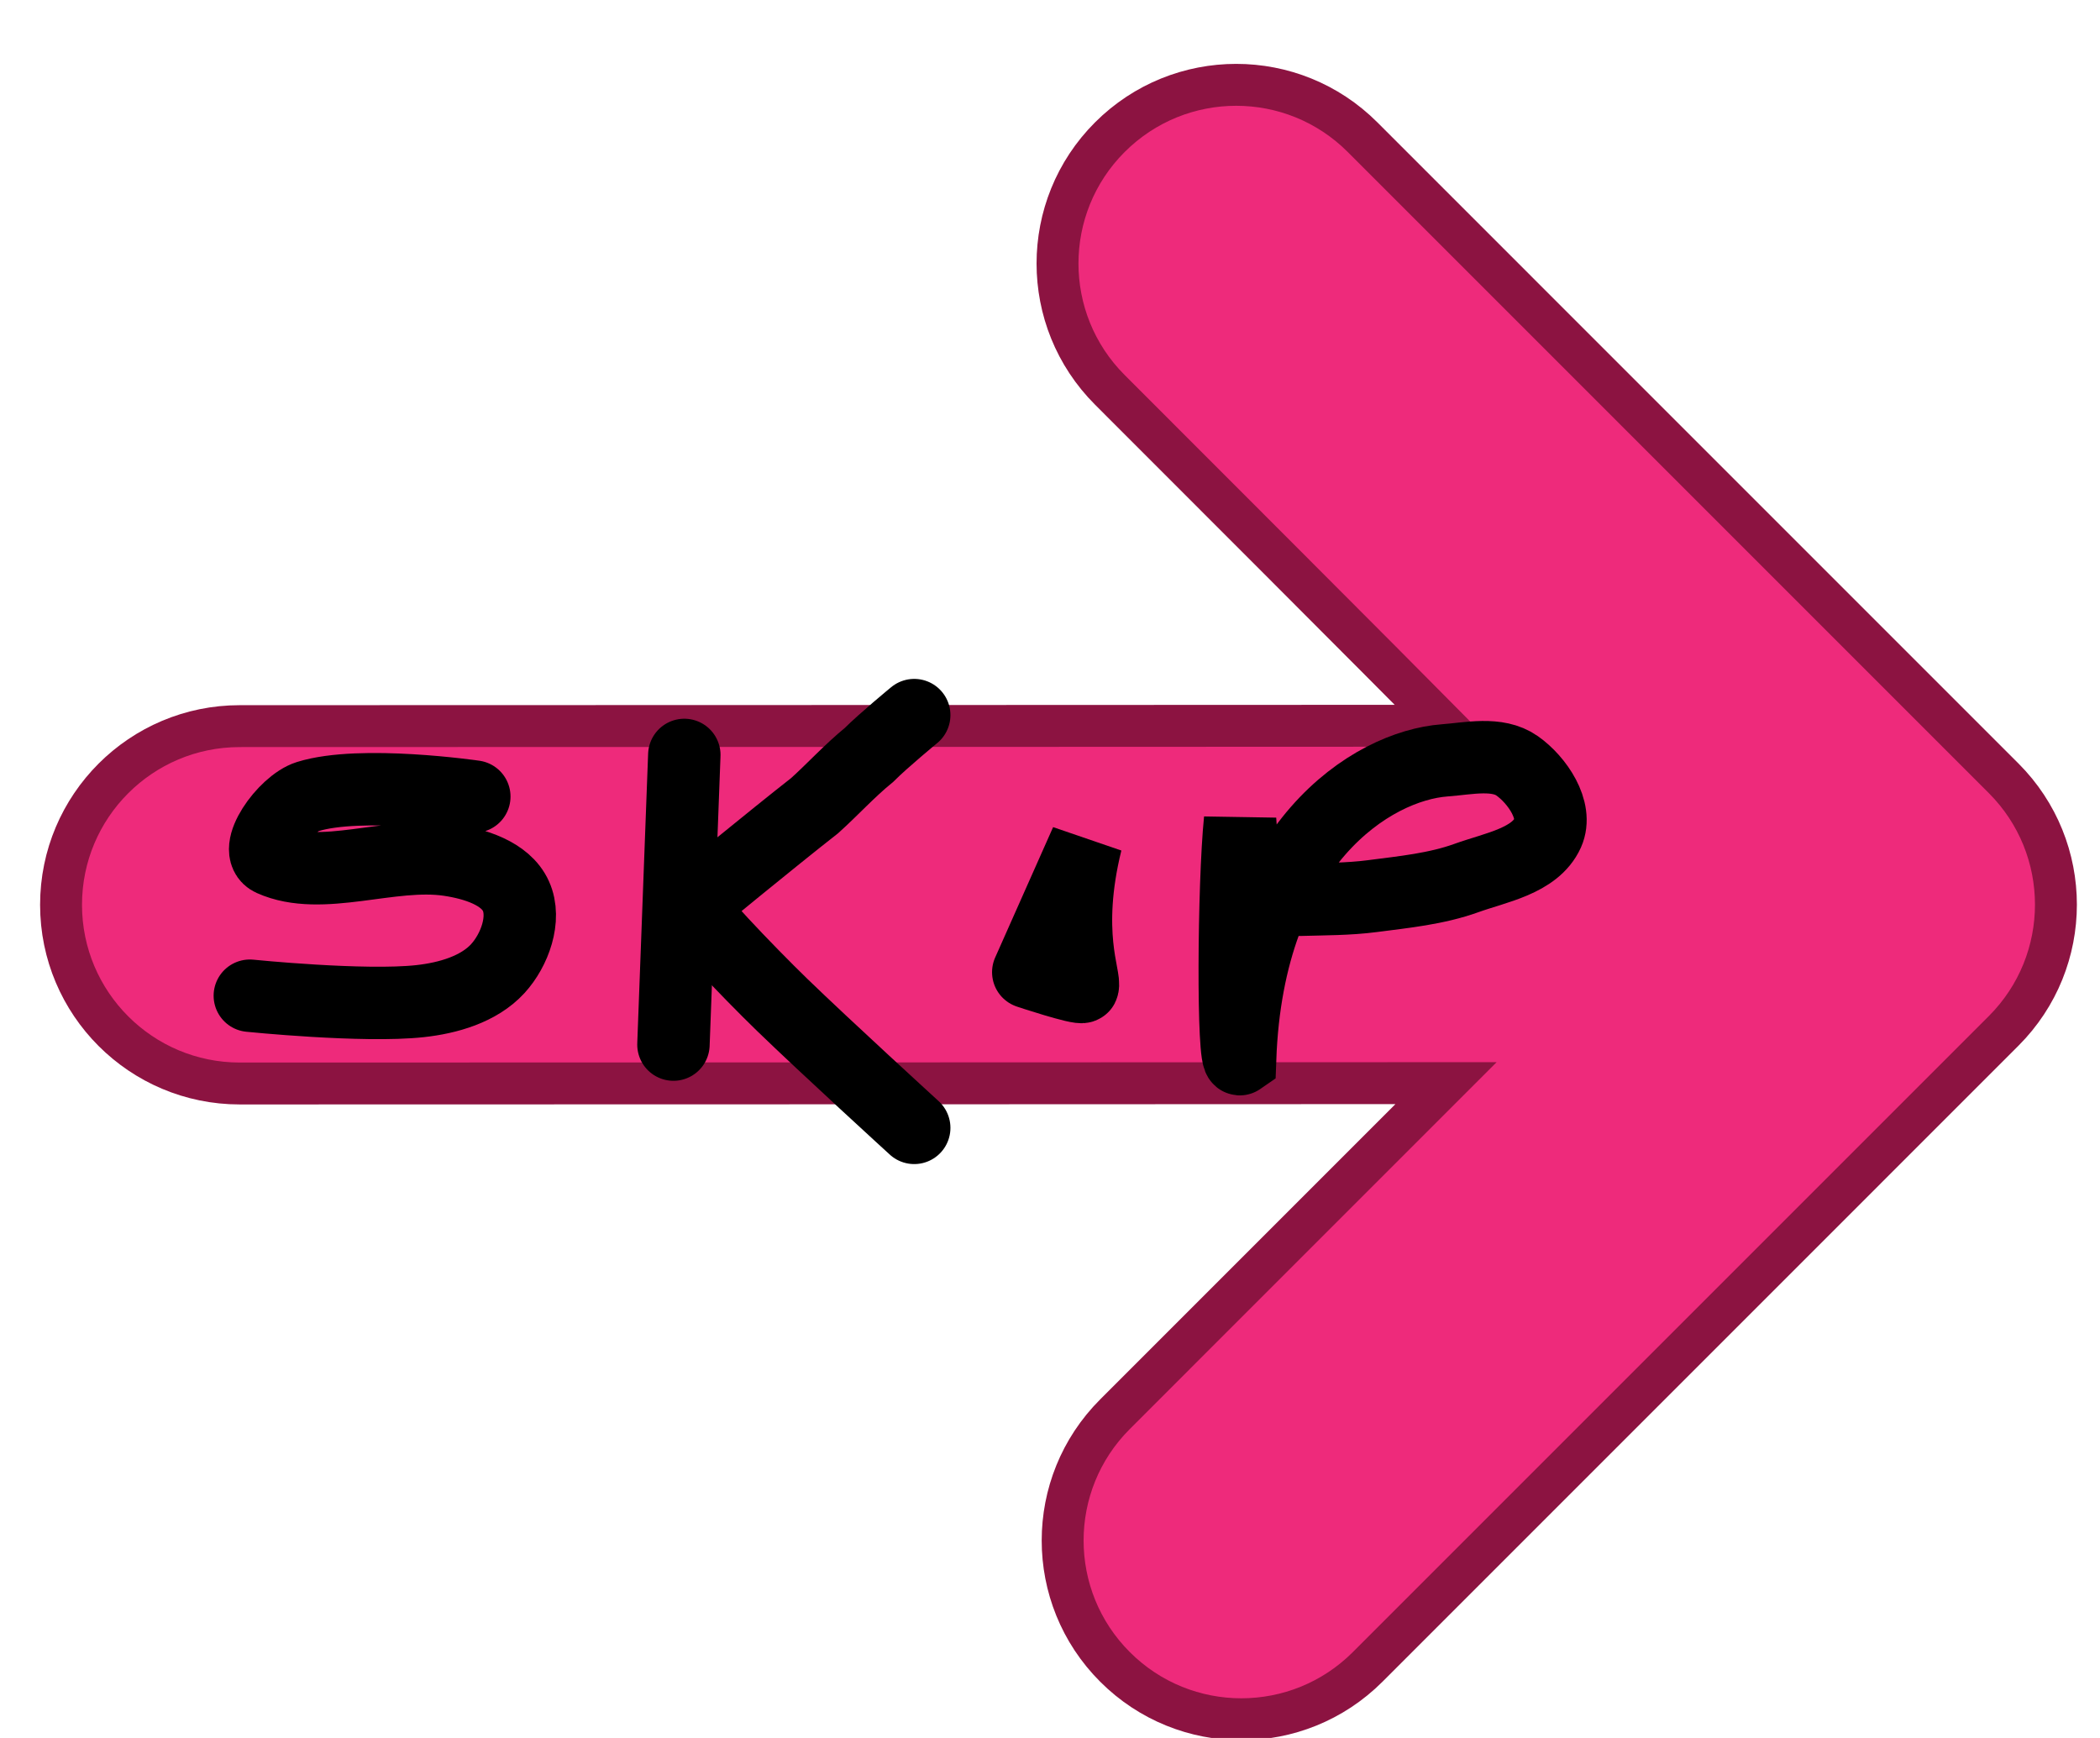 <svg version="1.1" width="58" height="48" viewBox="-1 -1 58 48" xmlns="http://www.w3.org/2000/svg" xmlns:xlink="http://www.w3.org/1999/xlink">
  <defs>
    <linearGradient id="grad_1" x1="352.593" y1="1042.448" x2="352.593" y2="1139.941" gradientUnits="userSpaceOnUse">
      <stop offset="0" stop-color="#EE2A7B"/>
      <stop offset="1" stop-color="#811150"/>
    </linearGradient>
  </defs>
  <!-- Exported by Scratch - http://scratch.mit.edu/ -->
  <g id="ID0.16137408139184117" transform="matrix(1, 0, 0, 1, -0.3, 0.75)">
    <path id="ID0.6278323931619525" fill="url(#grad_1)" stroke="#8C1341" stroke-width="2.5" d="M 93.710 81.997 C 93.710 81.997 44.226 82.018 21.752 82.018 C 15.865 82.018 11.093 77.245 11.093 71.359 C 11.093 65.472 15.865 60.701 21.752 60.701 C 40.594 60.701 93.652 60.679 93.652 60.679 C 93.652 60.679 90.090 57.074 73.657 40.642 C 69.494 36.479 69.494 29.731 73.657 25.569 C 77.822 21.407 84.569 21.406 88.731 25.569 C 102.056 38.892 126.971 63.810 126.971 63.810 C 131.133 67.973 131.133 74.722 126.971 78.883 C 126.971 78.883 105.470 100.385 89.037 116.818 C 84.872 120.983 78.124 120.983 73.963 116.818 C 69.800 112.656 69.800 105.906 73.963 101.747 C 87.288 88.418 93.710 81.997 93.710 81.997 Z " transform="matrix(0.463, 0, 0, 0.463, -4.15, -9.8)"/>
  </g>
  <path id="ID0.0468368474394083" fill="none" stroke="#000000" stroke-width="2" stroke-linecap="round" d="M 217.900 182.500 C 217.900 182.500 221.043 182.820 222.600 182.650 C 223.372 182.566 224.226 182.323 224.750 181.750 C 225.213 181.243 225.532 180.376 225.250 179.750 C 224.963 179.111 224.093 178.853 223.400 178.750 C 221.786 178.511 219.882 179.370 218.500 178.750 C 217.932 178.495 218.859 177.200 219.500 177 C 220.962 176.543 224.100 177 224.100 177 " transform="matrix(1, 0, 0, 1, -212, -156)"/>
  <path id="ID0.9270539567805827" fill="none" stroke="#000000" stroke-width="2" stroke-linecap="round" d="M 229.900 175.850 C 229.900 175.850 229.600 183.850 229.600 183.850 " transform="matrix(1, 0, 0, 1, -212, -156)"/>
  <path id="ID0.5833847783505917" fill="none" stroke="#000000" stroke-width="2" stroke-linecap="round" d="M 236.250 174.750 C 236.250 174.750 235.400 175.450 235 175.850 C 234.450 176.300 234 176.800 233.500 177.250 C 232.350 178.150 230.100 180 230.100 180 C 229.900 180 231.678 181.857 232.600 182.750 C 233.793 183.906 236.250 186.150 236.250 186.150 " transform="matrix(1, 0, 0, 1, -212, -156)"/>
  <path id="ID0.7632994423620403" fill="none" stroke="#000000" stroke-width="2" stroke-linecap="round" d="M 241 178.250 C 240.374 180.782 240.997 182.031 240.900 182.250 C 240.862 182.335 239.350 181.837 239.400 181.850 Z " transform="matrix(1, 0, 0, 1, -212, -156)"/>
  <path id="ID0.6397458398714662" fill="none" stroke="#000000" stroke-width="2" stroke-linecap="round" d="M 245.250 177.650 C 245.068 179.436 245.040 184.397 245.250 184.250 C 245.465 178.291 248.892 176.151 250.900 176 C 251.566 175.950 252.353 175.766 252.900 176.150 C 253.455 176.539 254.029 177.382 253.750 178 C 253.397 178.781 252.306 178.959 251.500 179.250 C 250.671 179.549 249.774 179.636 248.900 179.750 C 248.239 179.836 247.567 179.831 246.900 179.850 C 246.401 179.864 245.488 179.616 245.400 179.850 Z " transform="matrix(1, 0, 0, 1, -212, -156)"/>
</svg>